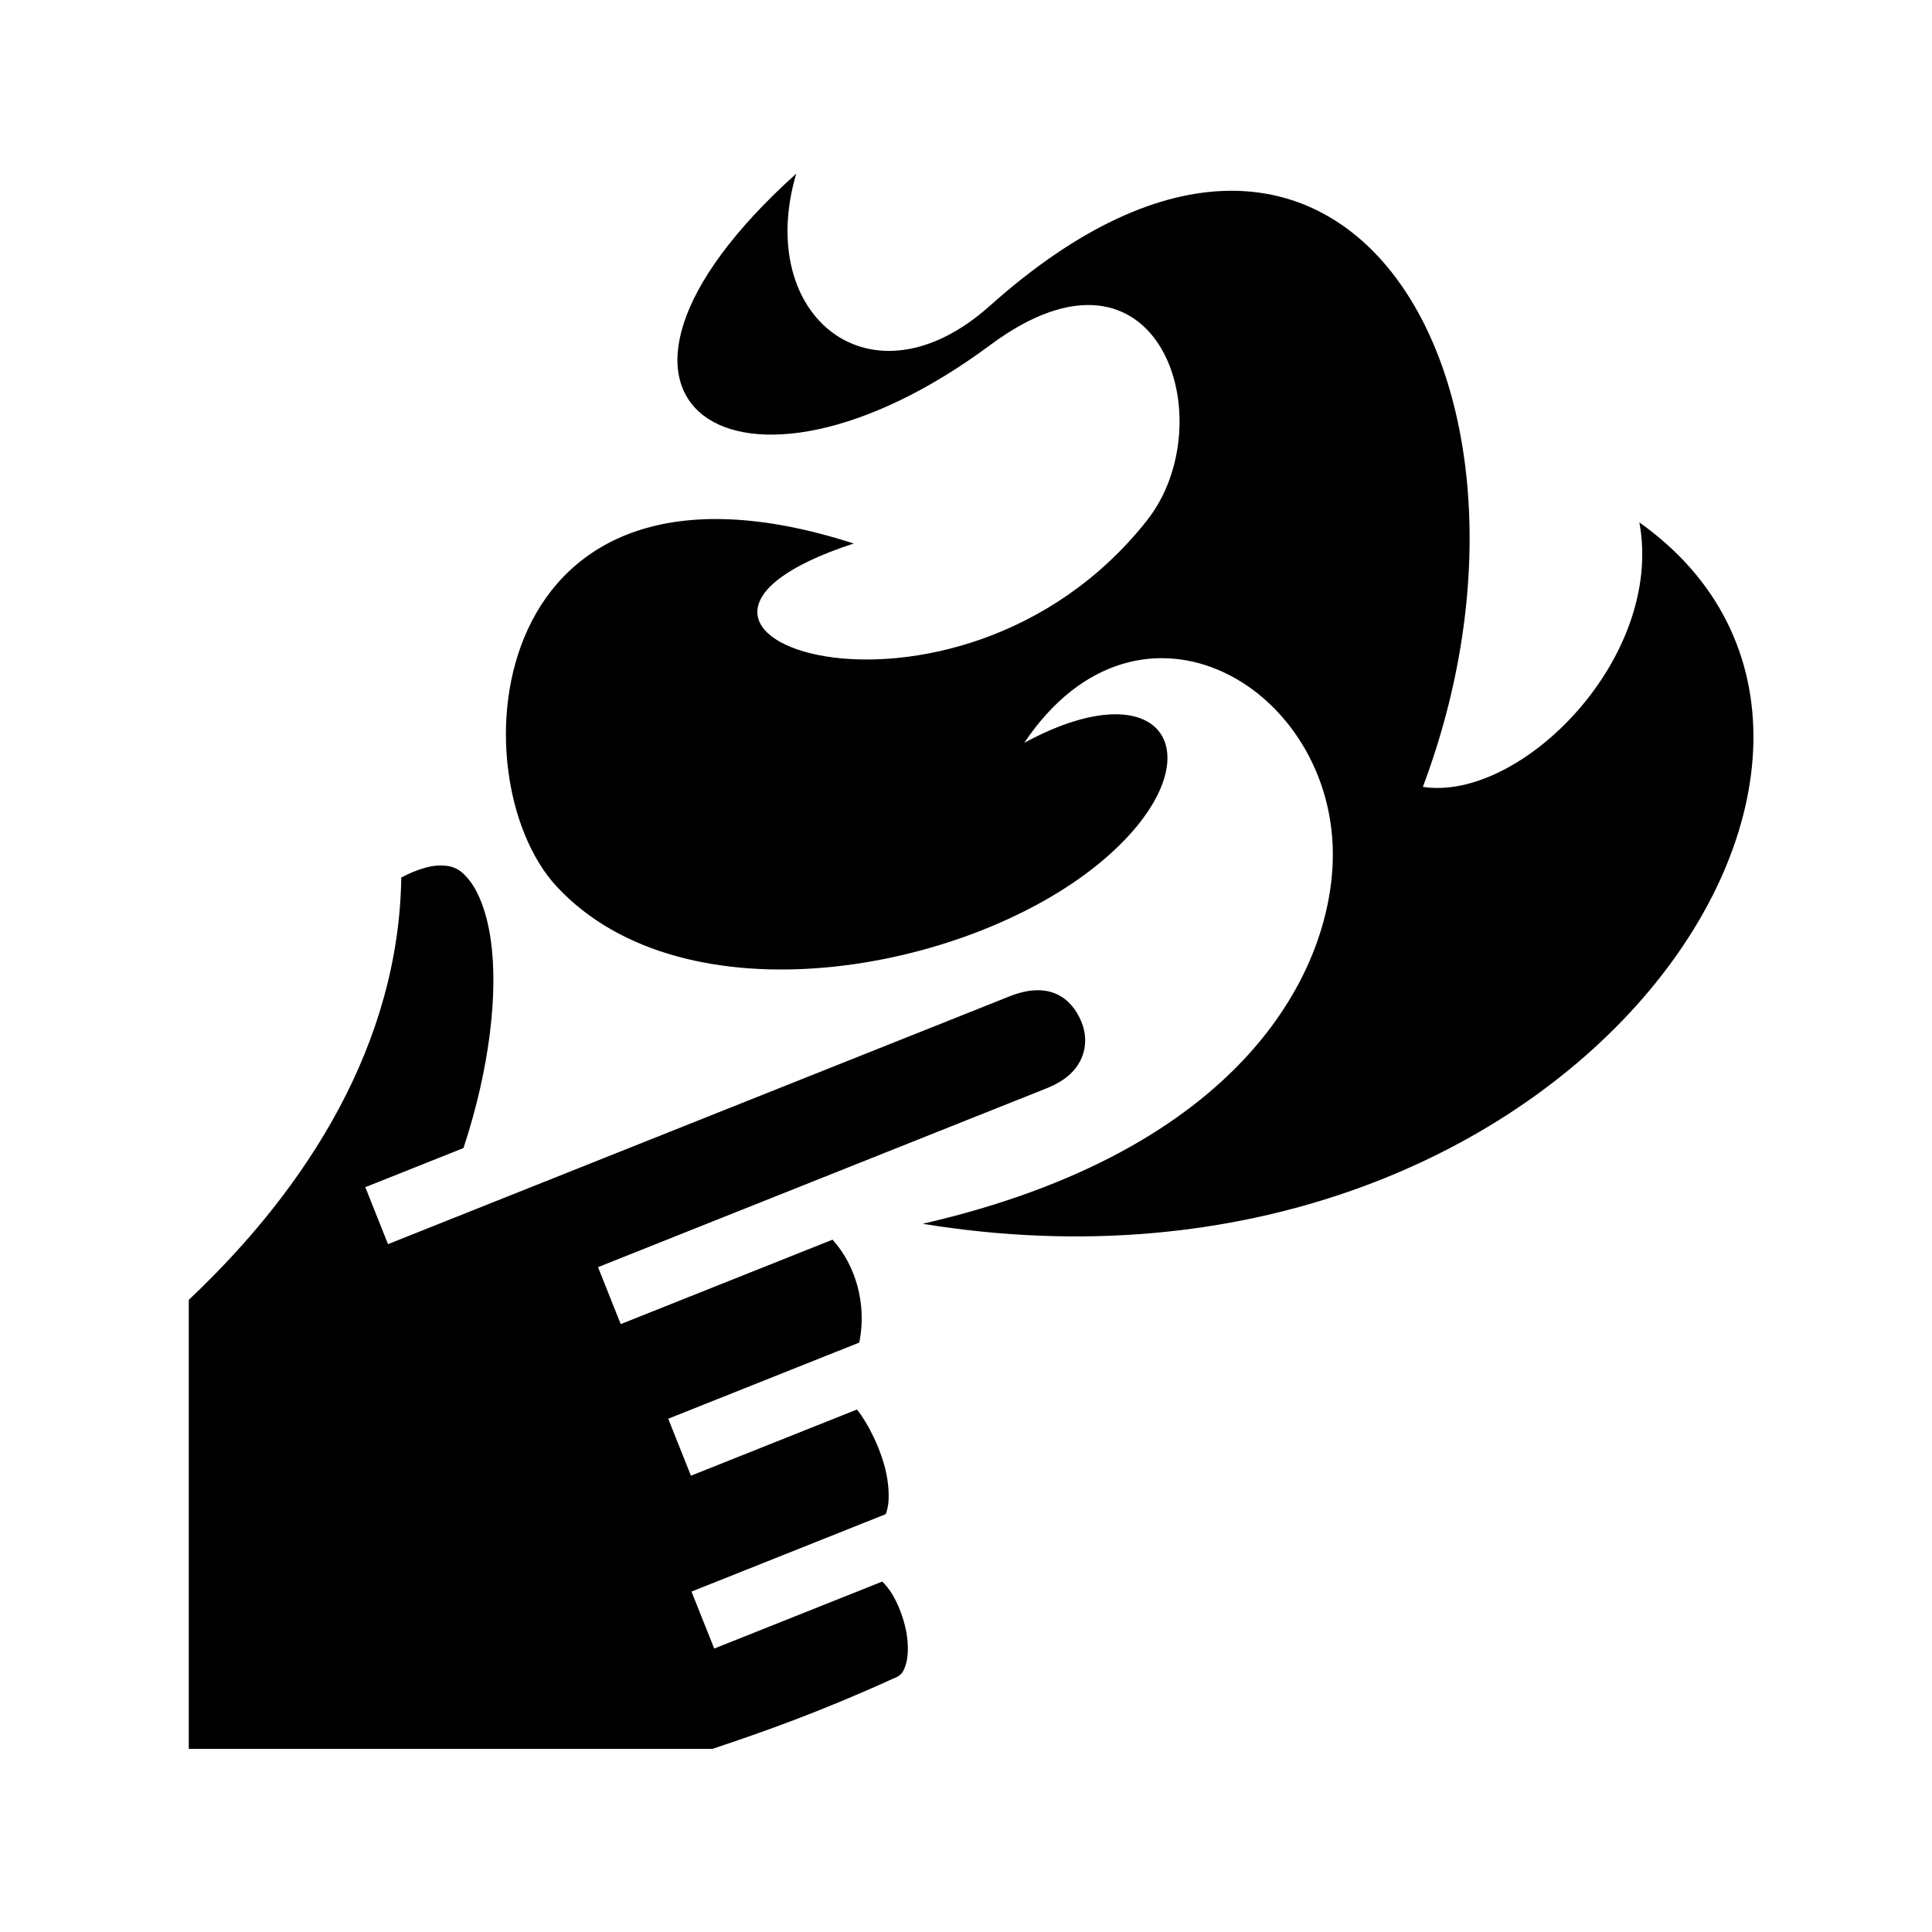 <svg xmlns="http://www.w3.org/2000/svg" width="100%" height="100%" viewBox="0 0 588.8 588.8"><path d="M242.662 52.923c-77.532 69.77-17.704 109.27 59.158 52.204 51.638-38.34 71.438 23.49 47.717 53.505-58.438 73.947-172.578 34.18-89.354 7.008-113.37-36.547-121.296 71.39-90.523 104.54 38.863 41.858 124.766 26.255 165.277-7.01 37.108-30.468 21.75-60.866-22.777-36.79 35.316-52.643 95.264-16.59 94.025 35.622-0.848 35.23-28.5 88.775-124.978 110.964 196.402 32.01 316.185-144.252 218.422-213.752 7.6 41.44-36.27 85.195-65.994 80.596C479.206 118.575 410.184-3.8 301.648 93.22c-36.02 32.2-71.8 3.22-58.986-40.297z m-108.22 210.83c-2.84-0.05-7.002 0.973-12.147 3.674-0.752 50.5-28.358 94.39-64.766 128.723v136.836h159.595c15.818-5.263 33.142-11.42 54.955-21.352l0.205-0.093 0.207-0.08c2.088-0.834 2.763-1.695 3.523-4.033 0.76-2.338 0.93-6.127 0.178-10.15-0.753-4.023-2.372-8.235-4.244-11.37-1.037-1.736-2.167-3.027-3.066-3.907l-51.216 20.418-6.92-17.36 58.818-23.45c0.294-0.116 0.433 0.1 0.932-2.048 0.498-2.147 0.505-6.053-0.346-10.316-1.445-7.238-5.578-15.464-8.986-19.674l-50.594 20.17-6.922-17.36 58.225-23.214c2.412-11.735-1.187-23.722-8.15-31.36l-64.552 25.735-6.92-17.36 136.612-54.464c6.523-2.6 9.43-6.04 10.855-9.498 1.425-3.458 1.302-7.34-0.17-10.882-2.943-7.088-9.628-12.57-21.875-7.688L118.25 379.168l-6.92-17.36 29.924-11.93c8.12-24.656 10.526-47.405 8.353-63.146-1.148-8.317-3.598-14.544-6.297-18.11-2.698-3.565-4.98-4.795-8.867-4.868z" /></svg>